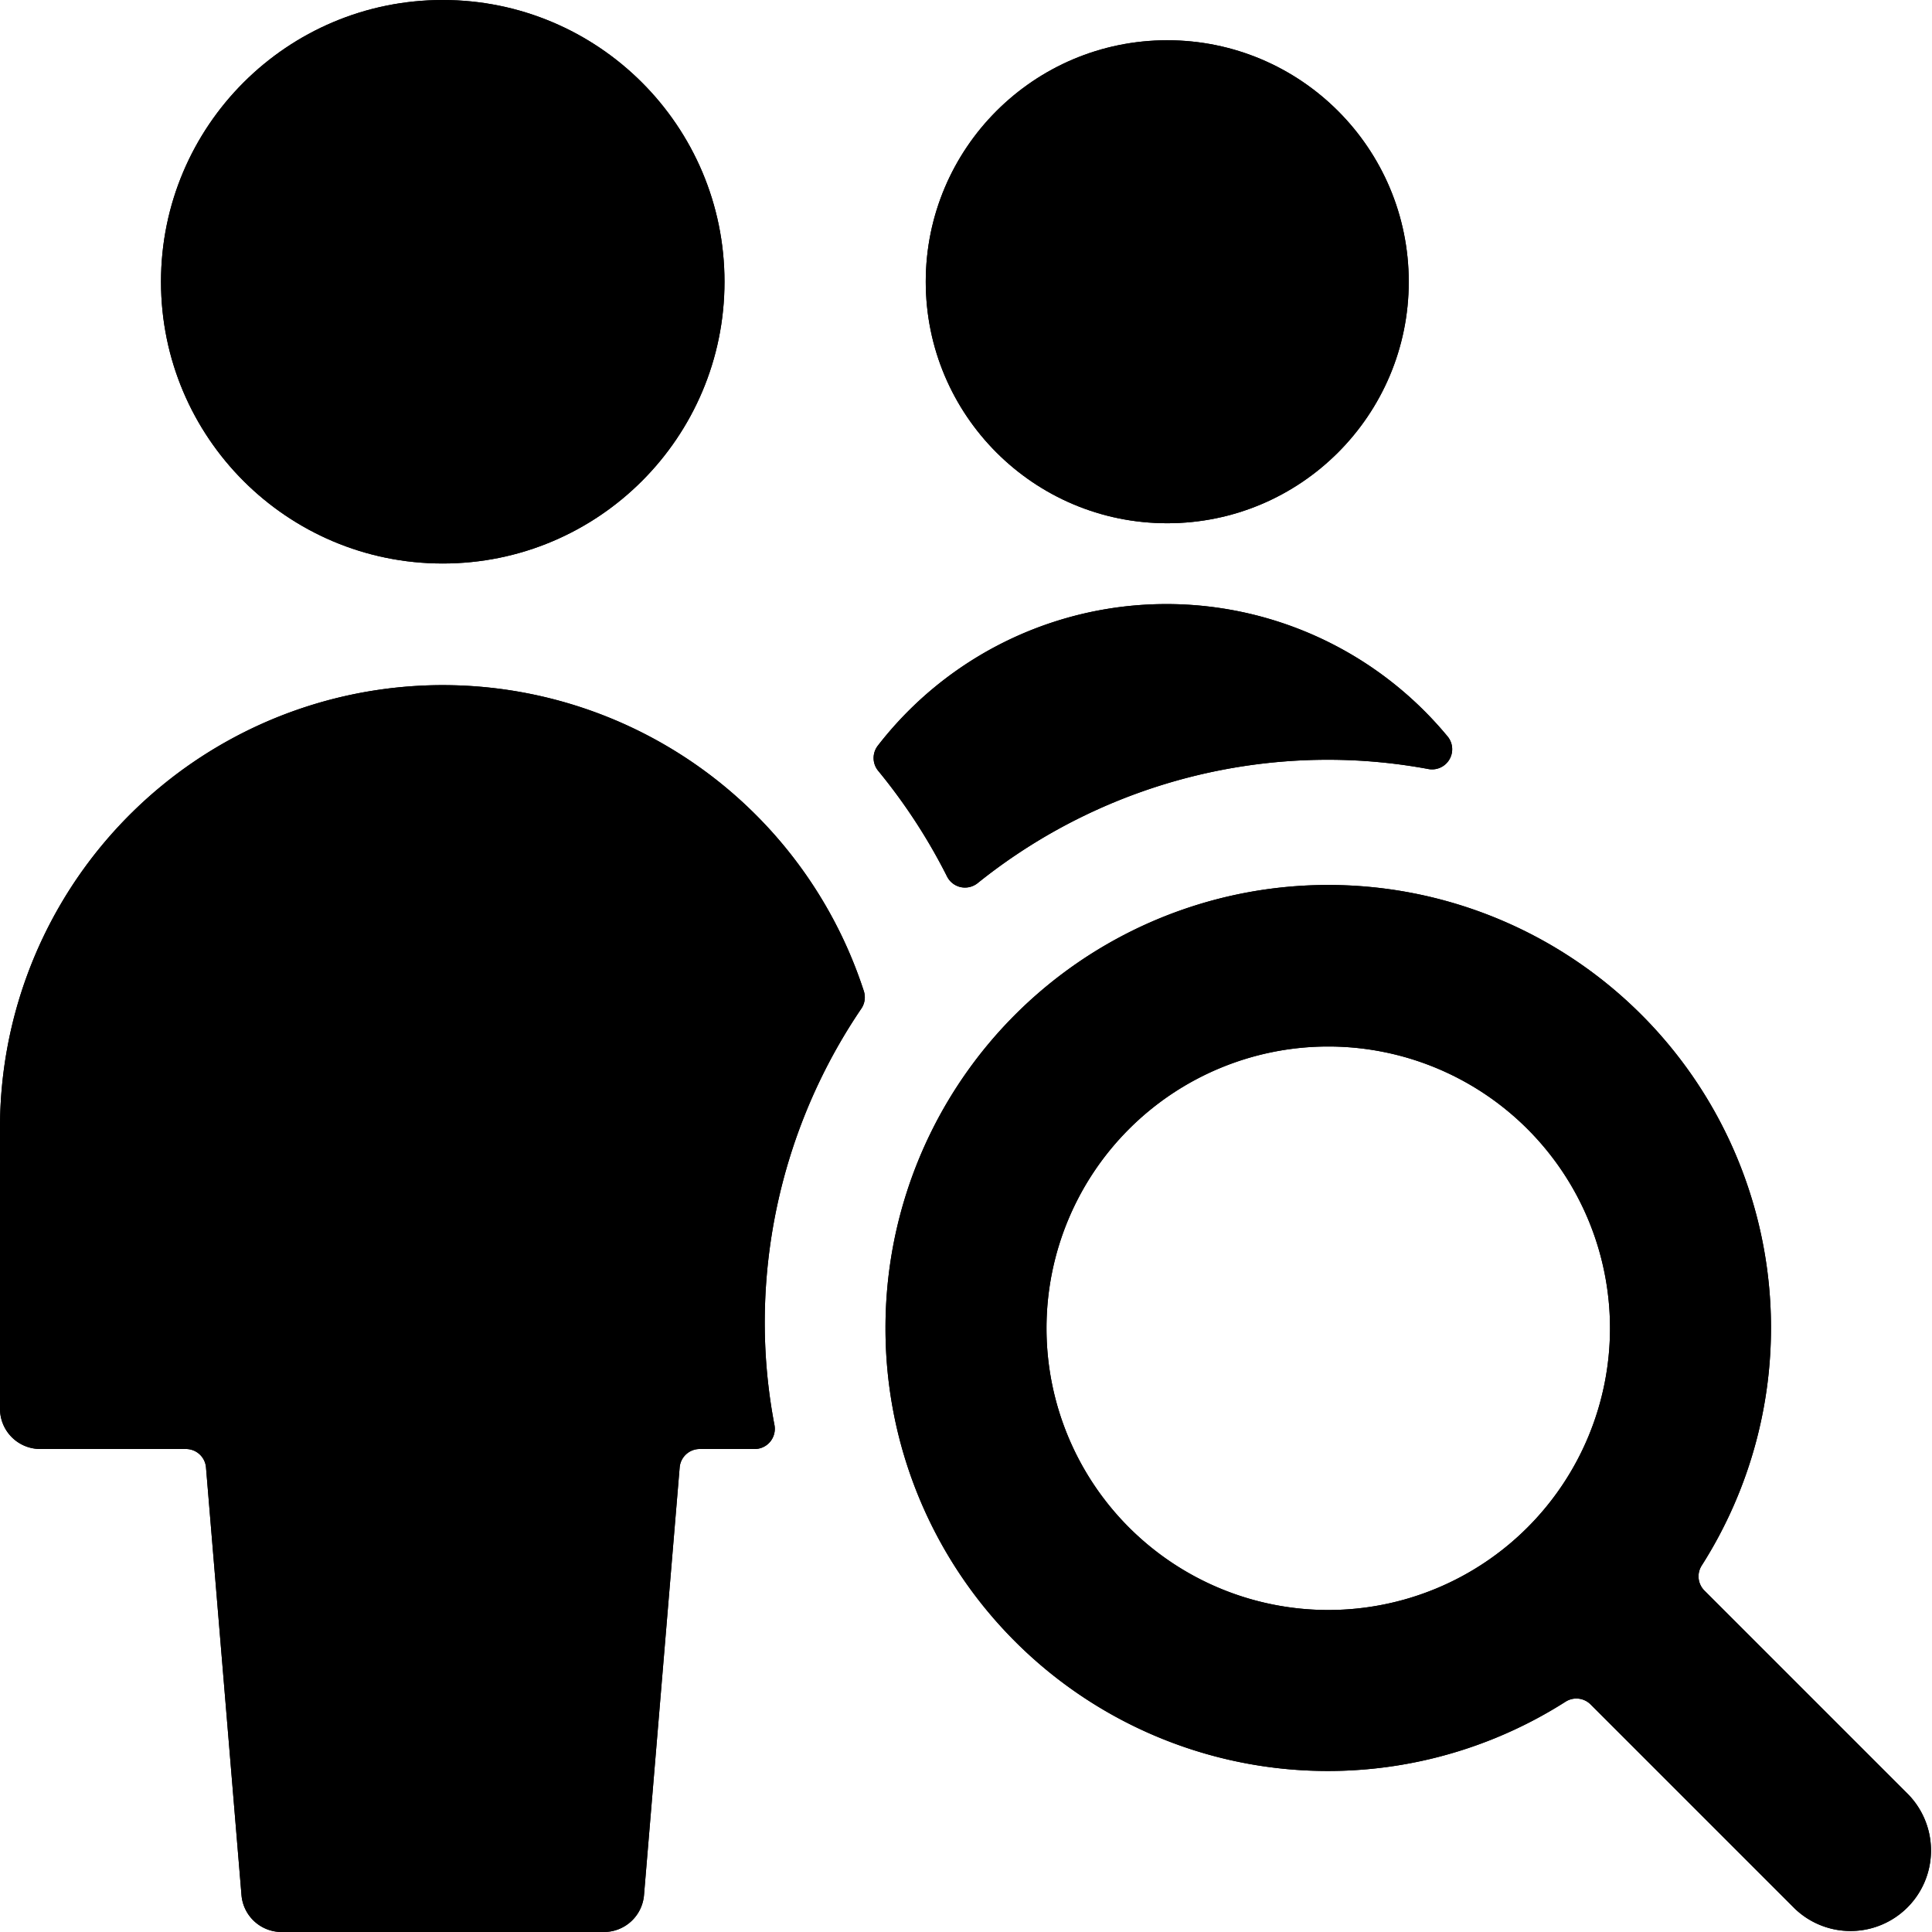 <svg id="Bold" xmlns="http://www.w3.org/2000/svg" viewBox="0 0 24 24"><title>multiple-actions-view</title><circle cx="14.5" cy="3.5" r="3"/><path d="M11.764,10.887a.25.25,0,0,0,.17.133.252.252,0,0,0,.21-.049A6.949,6.949,0,0,1,16.5,9.438a6.84,6.84,0,0,1,1.248.116.25.25,0,0,0,.239-.4,4.532,4.532,0,0,0-7.083.11.25.25,0,0,0,.005.311A7.089,7.089,0,0,1,11.764,10.887Z"/><path d="M0,17.5a.5.5,0,0,0,.5.5H2.31a.25.25,0,0,1,.249.229L3,23.542A.5.5,0,0,0,3.5,24h4a.5.5,0,0,0,.5-.458l.443-5.313A.25.25,0,0,1,8.69,18h.685a.249.249,0,0,0,.192-.09.252.252,0,0,0,.054-.206A6.784,6.784,0,0,1,9.5,16.438a6.953,6.953,0,0,1,1.2-3.909.25.25,0,0,0,.031-.217A5.5,5.5,0,0,0,0,14Z"/><circle cx="5.5" cy="3.5" r="3.5"/><path d="M11,16.5a5.495,5.495,0,0,0,8.448,4.639.25.25,0,0,1,.311.034l2.534,2.534a1,1,0,0,0,1.414-1.414l-2.534-2.534a.25.25,0,0,1-.034-.311A5.5,5.5,0,1,0,11,16.5ZM16.5,13A3.5,3.5,0,1,1,13,16.5,3.5,3.5,0,0,1,16.5,13Z"/><circle cx="14.5" cy="3.5" r="3"/><path d="M11.764,10.887a.25.25,0,0,0,.17.133.252.252,0,0,0,.21-.049A6.949,6.949,0,0,1,16.5,9.438a6.84,6.84,0,0,1,1.248.116.25.25,0,0,0,.239-.4,4.532,4.532,0,0,0-7.083.11.25.25,0,0,0,.005.311A7.089,7.089,0,0,1,11.764,10.887Z"/><path d="M0,17.5a.5.5,0,0,0,.5.5H2.31a.25.25,0,0,1,.249.229L3,23.542A.5.5,0,0,0,3.5,24h4a.5.5,0,0,0,.5-.458l.443-5.313A.25.25,0,0,1,8.69,18h.685a.249.249,0,0,0,.192-.09.252.252,0,0,0,.054-.206A6.784,6.784,0,0,1,9.5,16.438a6.953,6.953,0,0,1,1.2-3.909.25.25,0,0,0,.031-.217A5.5,5.5,0,0,0,0,14Z"/><circle cx="5.5" cy="3.5" r="3.5"/><path d="M11,16.5a5.495,5.495,0,0,0,8.448,4.639.25.25,0,0,1,.311.034l2.534,2.534a1,1,0,0,0,1.414-1.414l-2.534-2.534a.25.25,0,0,1-.034-.311A5.5,5.5,0,1,0,11,16.5ZM16.5,13A3.5,3.5,0,1,1,13,16.5,3.5,3.5,0,0,1,16.5,13Z"/></svg>